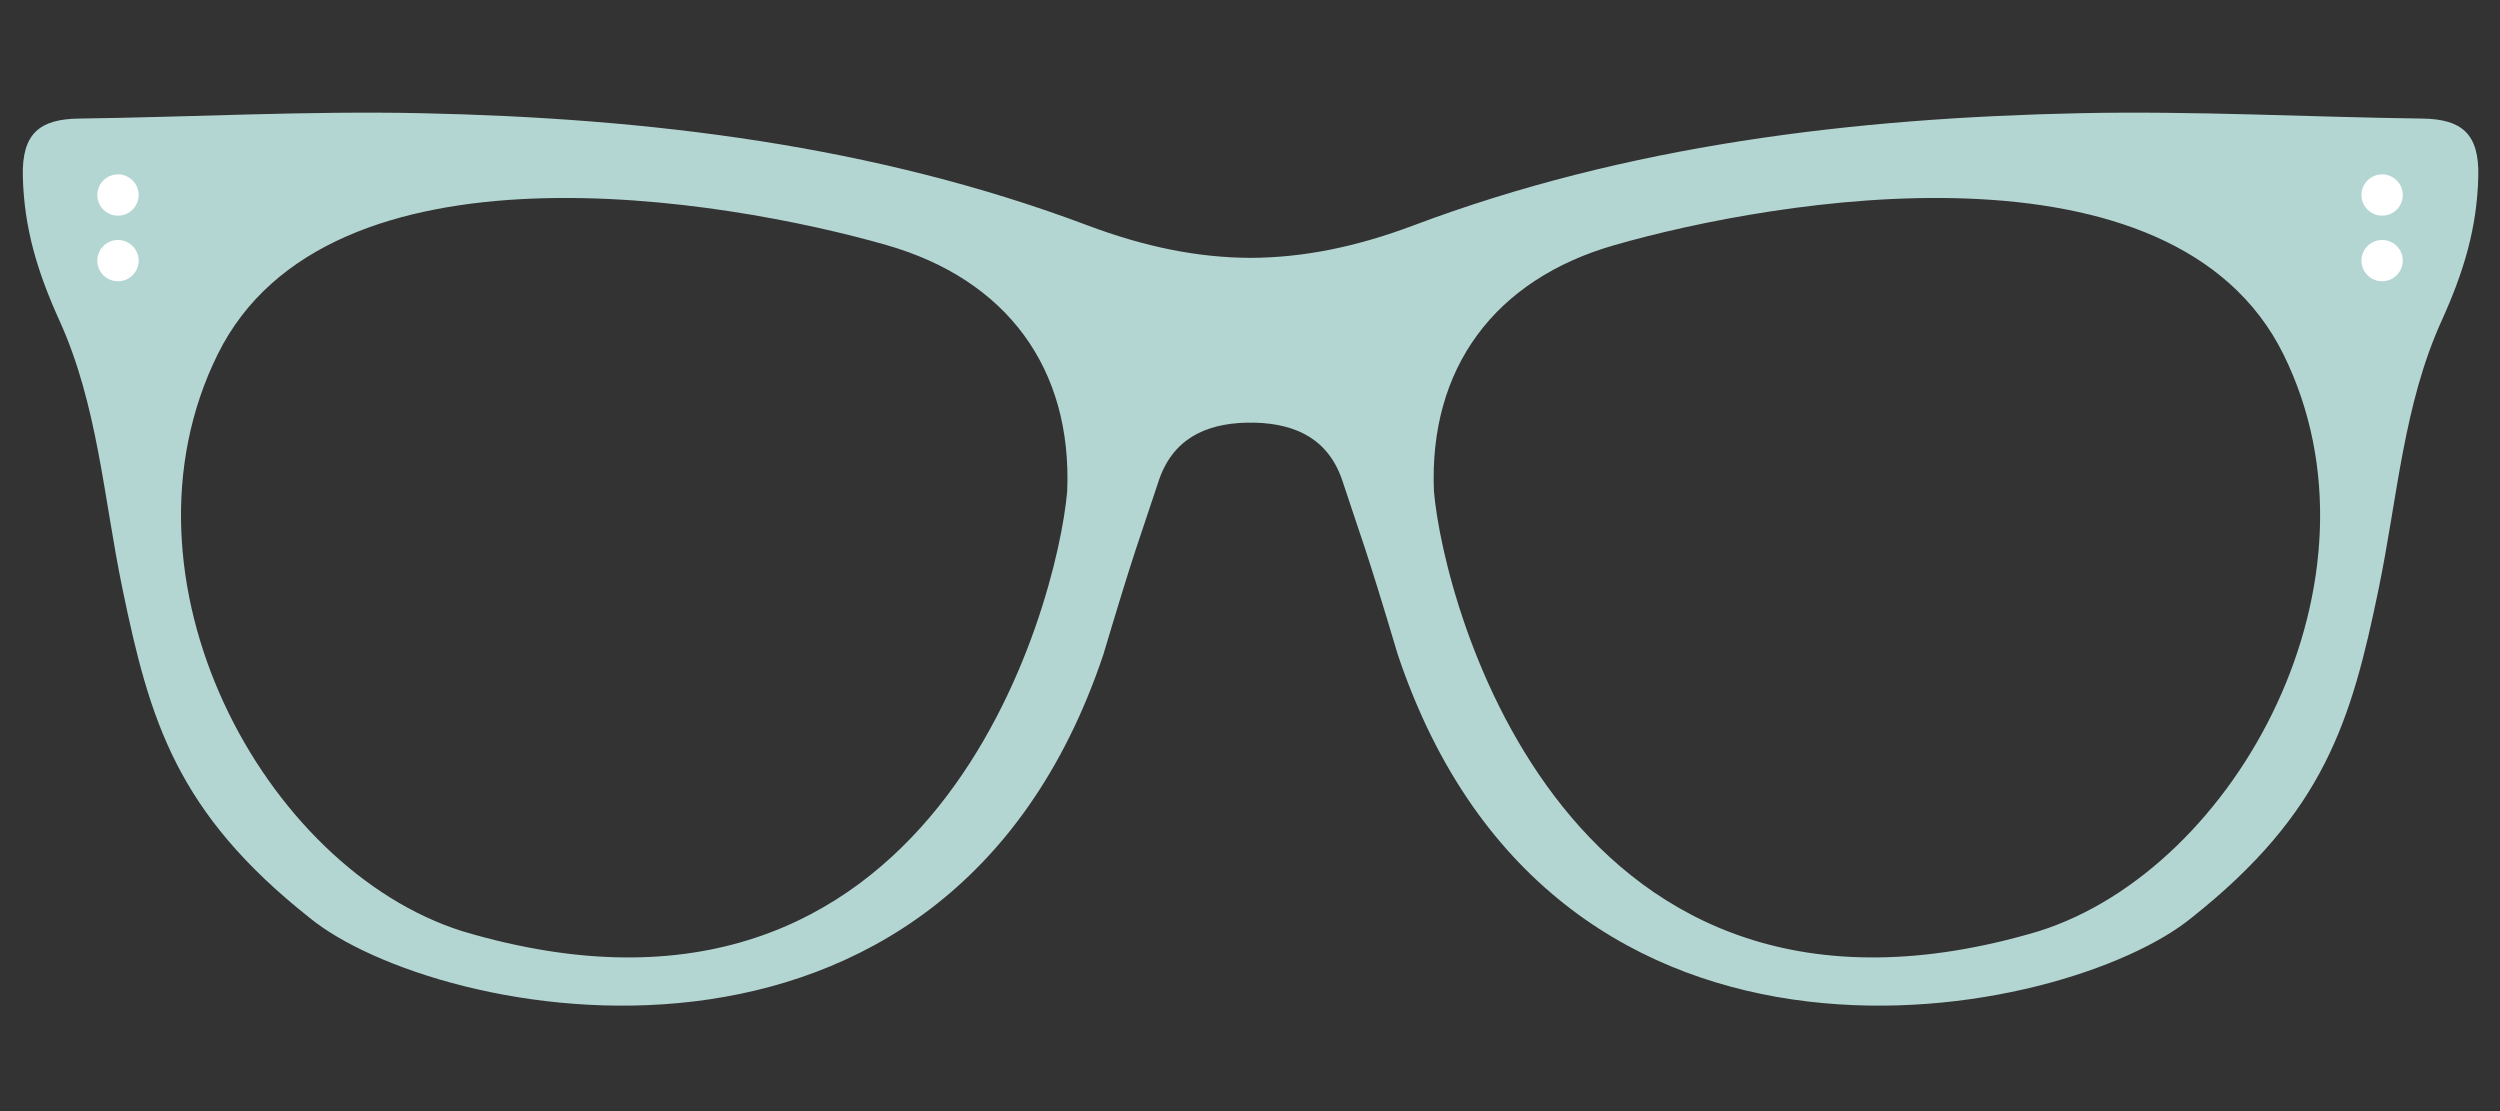 <?xml version="1.0" encoding="UTF-8"?>
<svg xmlns="http://www.w3.org/2000/svg" xmlns:xlink="http://www.w3.org/1999/xlink" width="337.5pt" height="150pt" viewBox="0 0 337.5 150" version="1.2">
<rect x="0" y="0" width="337.5" height="150" fill="#333333" stroke="none"/>
<defs>
<clipPath id="clip1">
  <path d="M 3.078 15.109 L 334.578 15.109 L 334.578 135.859 L 3.078 135.859 Z M 3.078 15.109 "/>
</clipPath>
</defs>
<g id="surface1">
<g clip-path="url(#clip1)" clip-rule="nonzero">
<path style=" stroke:none;fill-rule:nonzero;fill:rgb(70.589%,83.919%,82.75%);fill-opacity:1;" d="M 327.004 16.008 C 311.605 15.805 296.199 14.957 280.812 15.281 C 250.102 15.934 219.621 19.59 190.801 30.438 C 183.145 33.316 176 34.781 168.828 34.812 C 161.652 34.781 154.512 33.316 146.852 30.438 C 118.031 19.59 87.551 15.934 56.84 15.281 C 41.457 14.957 26.051 15.805 10.652 16.008 C 5.359 16.074 2.949 18.023 3.082 23.766 C 3.242 30.789 5.047 36.707 8.035 43.297 C 13.18 54.648 13.984 67.129 16.527 79.457 C 20.223 97.367 23.871 109.688 41.77 123.883 C 58.641 137.715 127.594 152.051 148.953 88.363 C 153.332 73.68 153.848 72.758 156.398 64.992 C 158.258 59.34 162.613 57.207 168.266 57.059 C 168.43 57.055 168.594 57.062 168.758 57.066 L 168.758 57.07 C 168.781 57.07 168.805 57.07 168.828 57.07 C 168.852 57.07 168.875 57.07 168.898 57.07 L 168.898 57.066 C 169.059 57.066 169.223 57.055 169.391 57.059 C 175.039 57.207 179.398 59.34 181.254 64.992 C 183.805 72.758 184.32 73.68 188.699 88.363 C 210.059 152.051 279.012 137.715 295.883 123.883 C 313.781 109.688 317.43 97.367 321.125 79.457 C 323.668 67.129 324.473 54.648 329.621 43.297 C 332.605 36.707 334.41 30.789 334.57 23.766 C 334.703 18.023 332.297 16.074 327.004 16.008 Z M 144.07 66.34 C 142.738 81.746 126.215 144.723 62.422 125.715 C 35.574 117.242 14.461 78.082 29.379 47.855 C 44.293 17.625 98.035 26.883 119.672 33.082 C 135.879 37.719 144.777 49.703 144.07 66.34 Z M 275.23 125.715 C 211.438 144.723 194.914 81.746 193.582 66.34 C 192.879 49.703 201.773 37.719 217.98 33.082 C 239.617 26.883 293.359 17.625 308.273 47.855 C 323.191 78.082 302.078 117.242 275.23 125.715 Z M 275.23 125.715 "/>
</g>
<path style=" stroke:none;fill-rule:nonzero;fill:rgb(100%,100%,100%);fill-opacity:1;" d="M 18.719 26.328 C 18.719 26.695 18.648 27.051 18.504 27.395 C 18.363 27.734 18.16 28.035 17.898 28.297 C 17.637 28.559 17.336 28.762 16.996 28.902 C 16.652 29.043 16.297 29.113 15.926 29.113 C 15.555 29.113 15.199 29.043 14.859 28.902 C 14.516 28.762 14.215 28.559 13.953 28.297 C 13.691 28.035 13.488 27.734 13.348 27.395 C 13.207 27.051 13.137 26.695 13.137 26.328 C 13.137 25.957 13.207 25.602 13.348 25.262 C 13.488 24.922 13.691 24.621 13.953 24.359 C 14.215 24.098 14.516 23.895 14.859 23.754 C 15.199 23.613 15.555 23.543 15.926 23.543 C 16.297 23.543 16.652 23.613 16.996 23.754 C 17.336 23.895 17.637 24.098 17.898 24.359 C 18.16 24.621 18.363 24.922 18.504 25.262 C 18.648 25.602 18.719 25.957 18.719 26.328 Z M 18.719 26.328 "/>
<path style=" stroke:none;fill-rule:nonzero;fill:rgb(100%,100%,100%);fill-opacity:1;" d="M 18.719 35.184 C 18.719 35.555 18.648 35.91 18.504 36.25 C 18.363 36.59 18.16 36.891 17.898 37.152 C 17.637 37.414 17.336 37.617 16.996 37.758 C 16.652 37.898 16.297 37.969 15.926 37.969 C 15.555 37.969 15.199 37.898 14.859 37.758 C 14.516 37.617 14.215 37.414 13.953 37.152 C 13.691 36.891 13.488 36.59 13.348 36.25 C 13.207 35.91 13.137 35.555 13.137 35.184 C 13.137 34.816 13.207 34.461 13.348 34.117 C 13.488 33.777 13.691 33.477 13.953 33.215 C 14.215 32.953 14.516 32.75 14.859 32.609 C 15.199 32.469 15.555 32.398 15.926 32.398 C 16.297 32.398 16.652 32.469 16.996 32.609 C 17.336 32.75 17.637 32.953 17.898 33.215 C 18.16 33.477 18.363 33.777 18.504 34.117 C 18.648 34.461 18.719 34.816 18.719 35.184 Z M 18.719 35.184 "/>
<path style=" stroke:none;fill-rule:nonzero;fill:rgb(100%,100%,100%);fill-opacity:1;" d="M 324.375 26.328 C 324.375 26.695 324.305 27.051 324.164 27.395 C 324.023 27.734 323.82 28.035 323.559 28.297 C 323.297 28.559 322.996 28.762 322.652 28.902 C 322.312 29.043 321.957 29.113 321.586 29.113 C 321.215 29.113 320.859 29.043 320.516 28.902 C 320.176 28.762 319.875 28.559 319.613 28.297 C 319.352 28.035 319.148 27.734 319.008 27.395 C 318.863 27.051 318.793 26.695 318.793 26.328 C 318.793 25.957 318.863 25.602 319.008 25.262 C 319.148 24.922 319.352 24.621 319.613 24.359 C 319.875 24.098 320.176 23.895 320.516 23.754 C 320.859 23.613 321.215 23.543 321.586 23.543 C 321.957 23.543 322.312 23.613 322.652 23.754 C 322.996 23.895 323.297 24.098 323.559 24.359 C 323.82 24.621 324.023 24.922 324.164 25.262 C 324.305 25.602 324.375 25.957 324.375 26.328 Z M 324.375 26.328 "/>
<path style=" stroke:none;fill-rule:nonzero;fill:rgb(100%,100%,100%);fill-opacity:1;" d="M 324.375 35.184 C 324.375 35.555 324.305 35.91 324.164 36.25 C 324.023 36.59 323.82 36.891 323.559 37.152 C 323.297 37.414 322.996 37.617 322.652 37.758 C 322.312 37.898 321.957 37.969 321.586 37.969 C 321.215 37.969 320.859 37.898 320.516 37.758 C 320.176 37.617 319.875 37.414 319.613 37.152 C 319.352 36.891 319.148 36.59 319.008 36.25 C 318.863 35.91 318.793 35.555 318.793 35.184 C 318.793 34.816 318.863 34.461 319.008 34.117 C 319.148 33.777 319.352 33.477 319.613 33.215 C 319.875 32.953 320.176 32.75 320.516 32.609 C 320.859 32.469 321.215 32.398 321.586 32.398 C 321.957 32.398 322.312 32.469 322.652 32.609 C 322.996 32.75 323.297 32.953 323.559 33.215 C 323.82 33.477 324.023 33.777 324.164 34.117 C 324.305 34.461 324.375 34.816 324.375 35.184 Z M 324.375 35.184 "/>
</g>
</svg>
